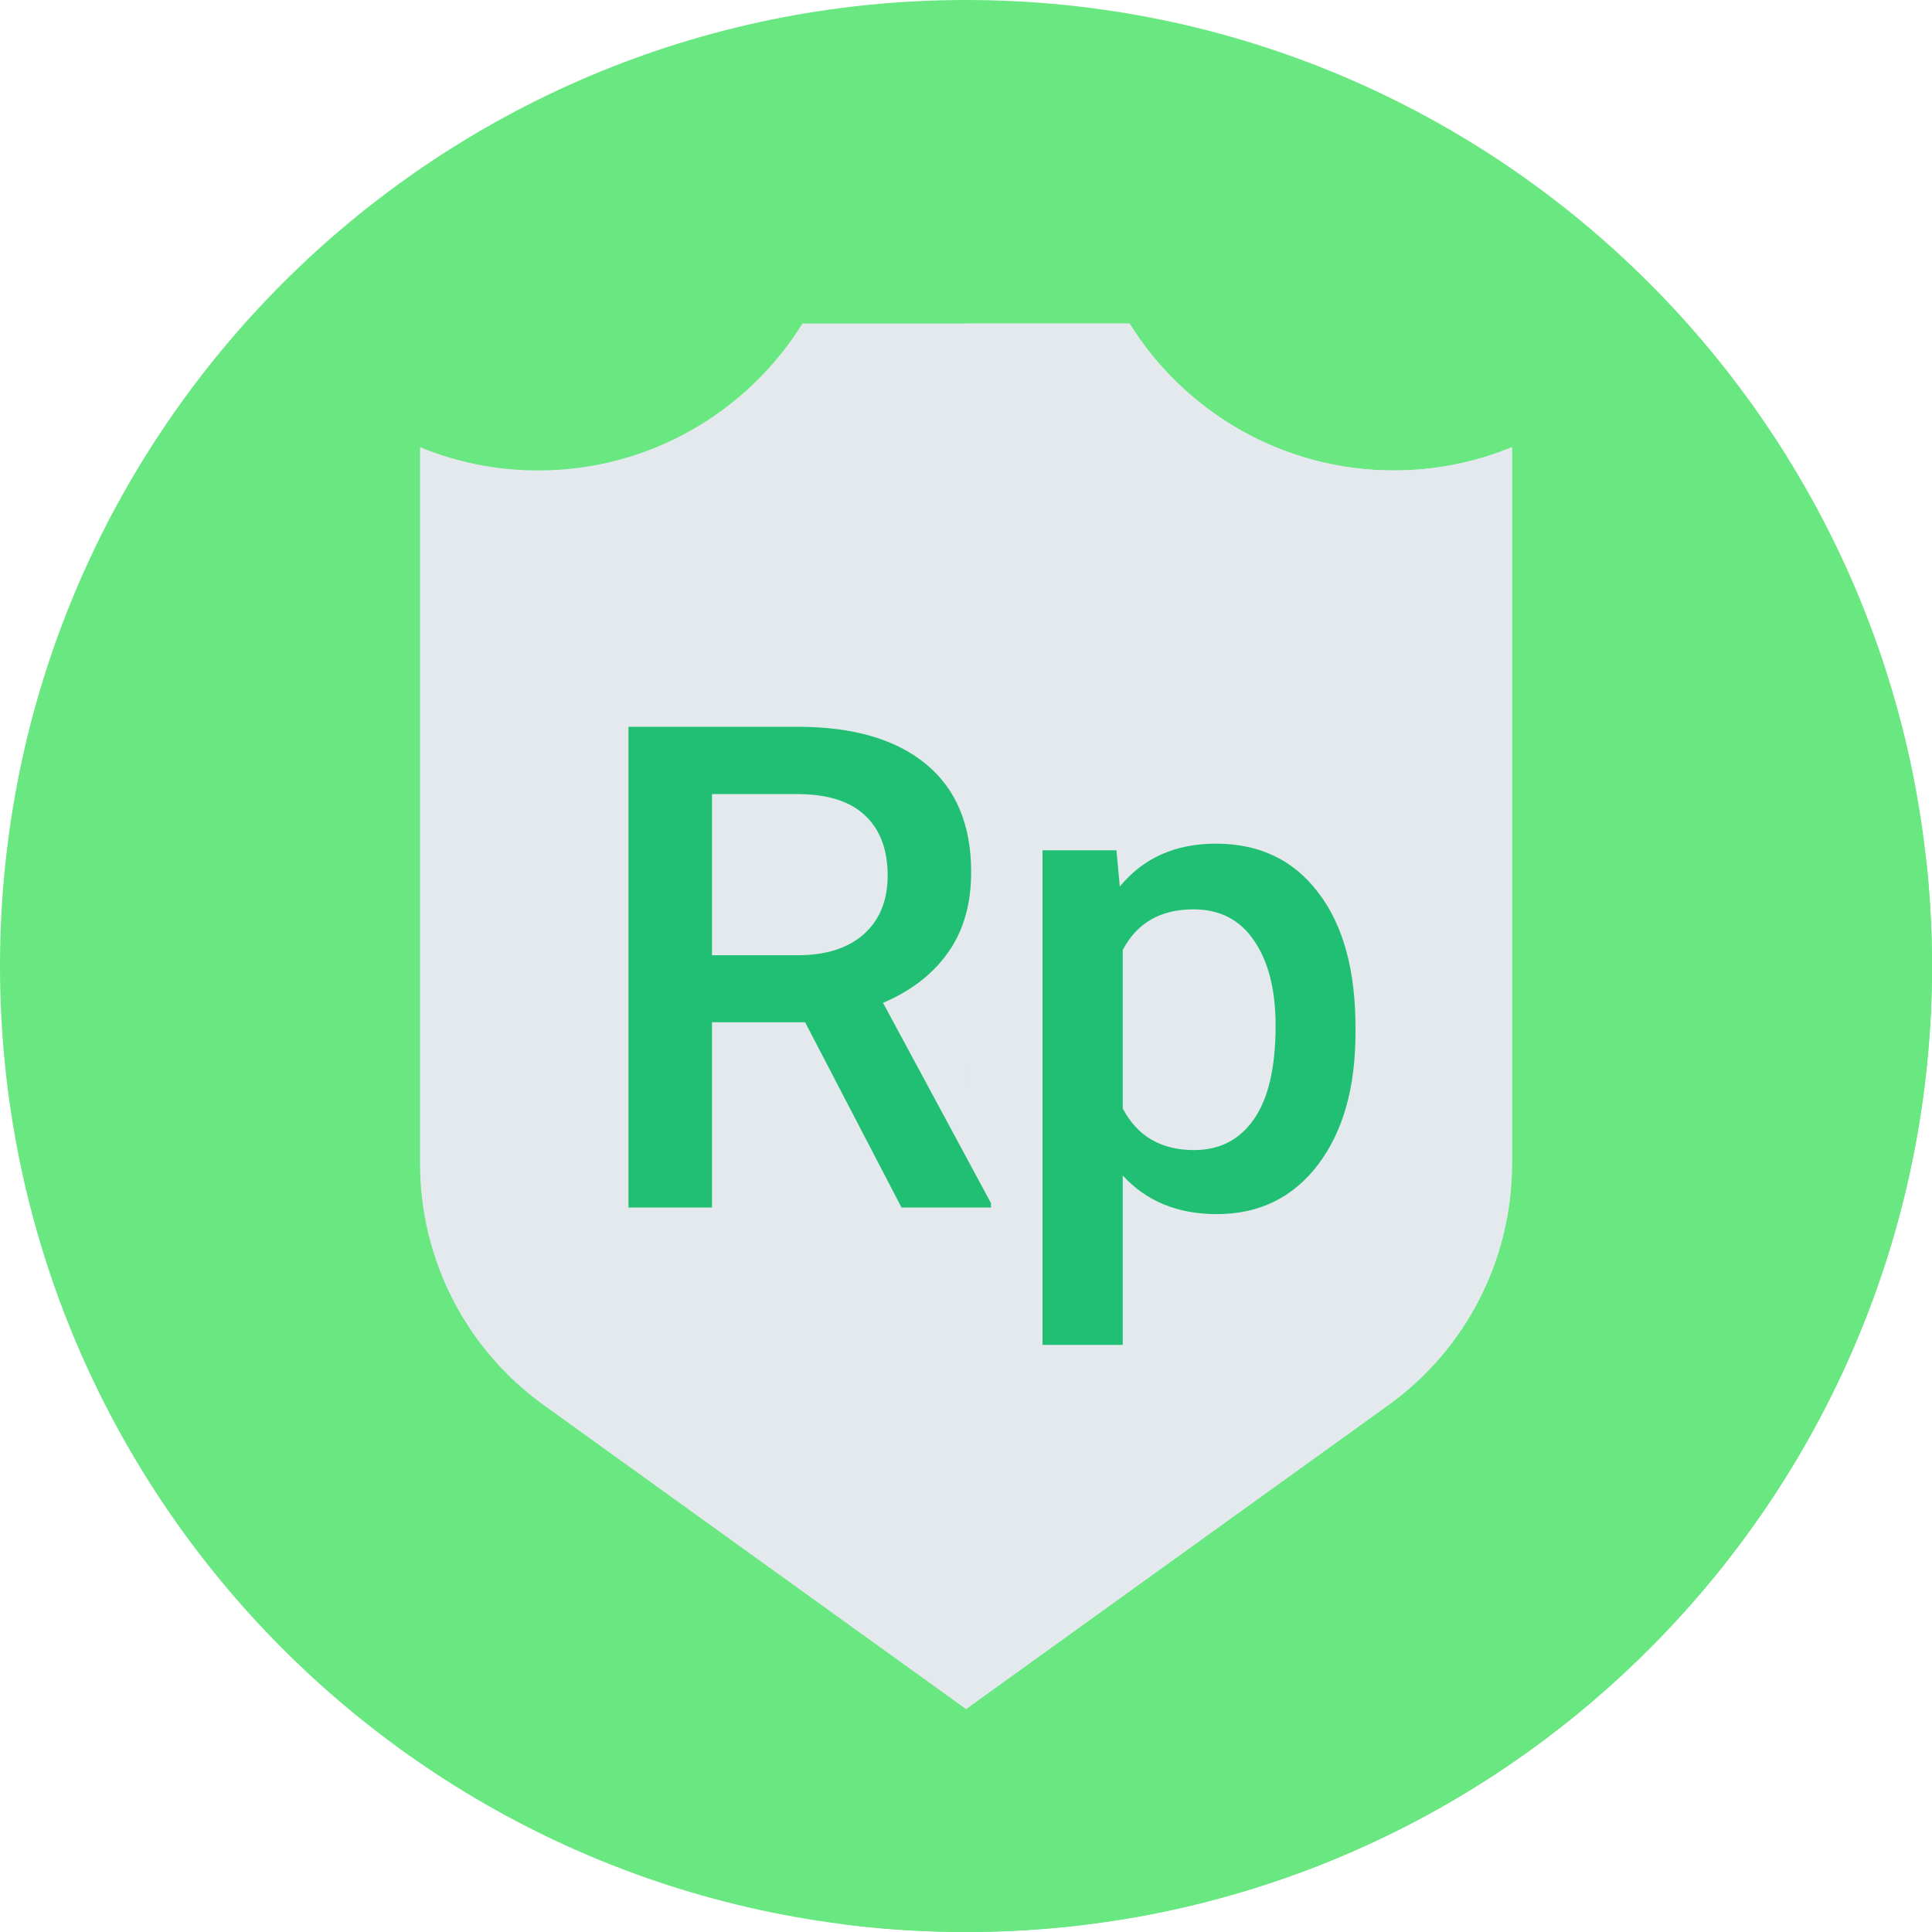 <svg width="40" height="40" viewBox="0 0 40 40" fill="none" xmlns="http://www.w3.org/2000/svg">
<path d="M20 40C31.046 40 40 31.046 40 20C40 8.954 31.046 0 20 0C8.954 0 0 8.954 0 20C0 31.046 8.954 40 20 40Z" fill="#69E781"/>
<path d="M40 20C40 19.269 39.96 18.548 39.883 17.837L31.304 9.258L29.817 13.13L23.386 6.699L4.974 27.344L17.472 39.842C18.3 39.946 19.144 40 20 40C31.046 40 40 31.046 40 20Z" fill="#69E781"/>
<path d="M23.386 6.699H16.614C15.476 8.525 13.451 9.74 11.142 9.74C10.276 9.74 9.45 9.568 8.696 9.258V24.095C8.696 26.075 9.648 27.934 11.255 29.09L20 35.384L28.745 29.09C30.352 27.934 31.304 26.075 31.304 24.095V9.258C30.55 9.568 29.724 9.74 28.858 9.74C26.549 9.74 24.524 8.524 23.386 6.699Z" fill="#E3E9ED"/>
<path d="M20 35.384L28.745 29.09C30.352 27.934 31.304 26.075 31.304 24.095V9.258C30.55 9.568 29.724 9.74 28.858 9.74C26.549 9.74 24.524 8.524 23.386 6.699H19.996L20 35.384Z" fill="#E3E9ED"/>
<path d="M22.66 9.773H17.34C16.445 11.207 14.855 12.162 13.04 12.162C12.36 12.162 11.711 12.027 11.118 11.784V23.44C11.118 24.996 11.867 26.457 13.129 27.366L20 32.31L26.87 27.365C28.133 26.457 28.881 24.996 28.881 23.44V11.784C28.289 12.027 27.64 12.162 26.96 12.162C25.145 12.162 23.554 11.207 22.66 9.773Z" fill="#E3E9ED"/>
<path d="M20 32.31L26.871 27.365C28.133 26.457 28.882 24.996 28.882 23.44V11.784C28.289 12.027 27.64 12.162 26.96 12.162C25.145 12.162 23.555 11.207 22.66 9.773H19.996L20 32.31Z" fill="#E3E9ED"/>
<path d="M16.669 21.165H14.741V25H13.012V15.047H16.512C17.66 15.047 18.547 15.304 19.171 15.819C19.795 16.334 20.107 17.079 20.107 18.055C20.107 18.72 19.946 19.278 19.622 19.73C19.303 20.176 18.856 20.52 18.282 20.762L20.518 24.911V25H18.665L16.669 21.165ZM14.741 19.777H16.519C17.102 19.777 17.558 19.631 17.886 19.34C18.214 19.044 18.378 18.64 18.378 18.13C18.378 17.597 18.225 17.184 17.92 16.893C17.619 16.601 17.168 16.451 16.566 16.441H14.741V19.777ZM28.064 21.377C28.064 22.521 27.805 23.435 27.285 24.118C26.766 24.797 26.068 25.137 25.193 25.137C24.382 25.137 23.733 24.87 23.245 24.337V27.844H21.584V17.604H23.115L23.184 18.355C23.671 17.763 24.334 17.467 25.173 17.467C26.075 17.467 26.782 17.804 27.292 18.479C27.807 19.148 28.064 20.08 28.064 21.274V21.377ZM26.41 21.233C26.41 20.495 26.262 19.91 25.966 19.477C25.674 19.044 25.255 18.827 24.708 18.827C24.029 18.827 23.541 19.107 23.245 19.668V22.949C23.546 23.523 24.038 23.811 24.722 23.811C25.25 23.811 25.663 23.599 25.959 23.175C26.26 22.746 26.41 22.099 26.41 21.233Z" fill="#21BF74"/>
</svg>
